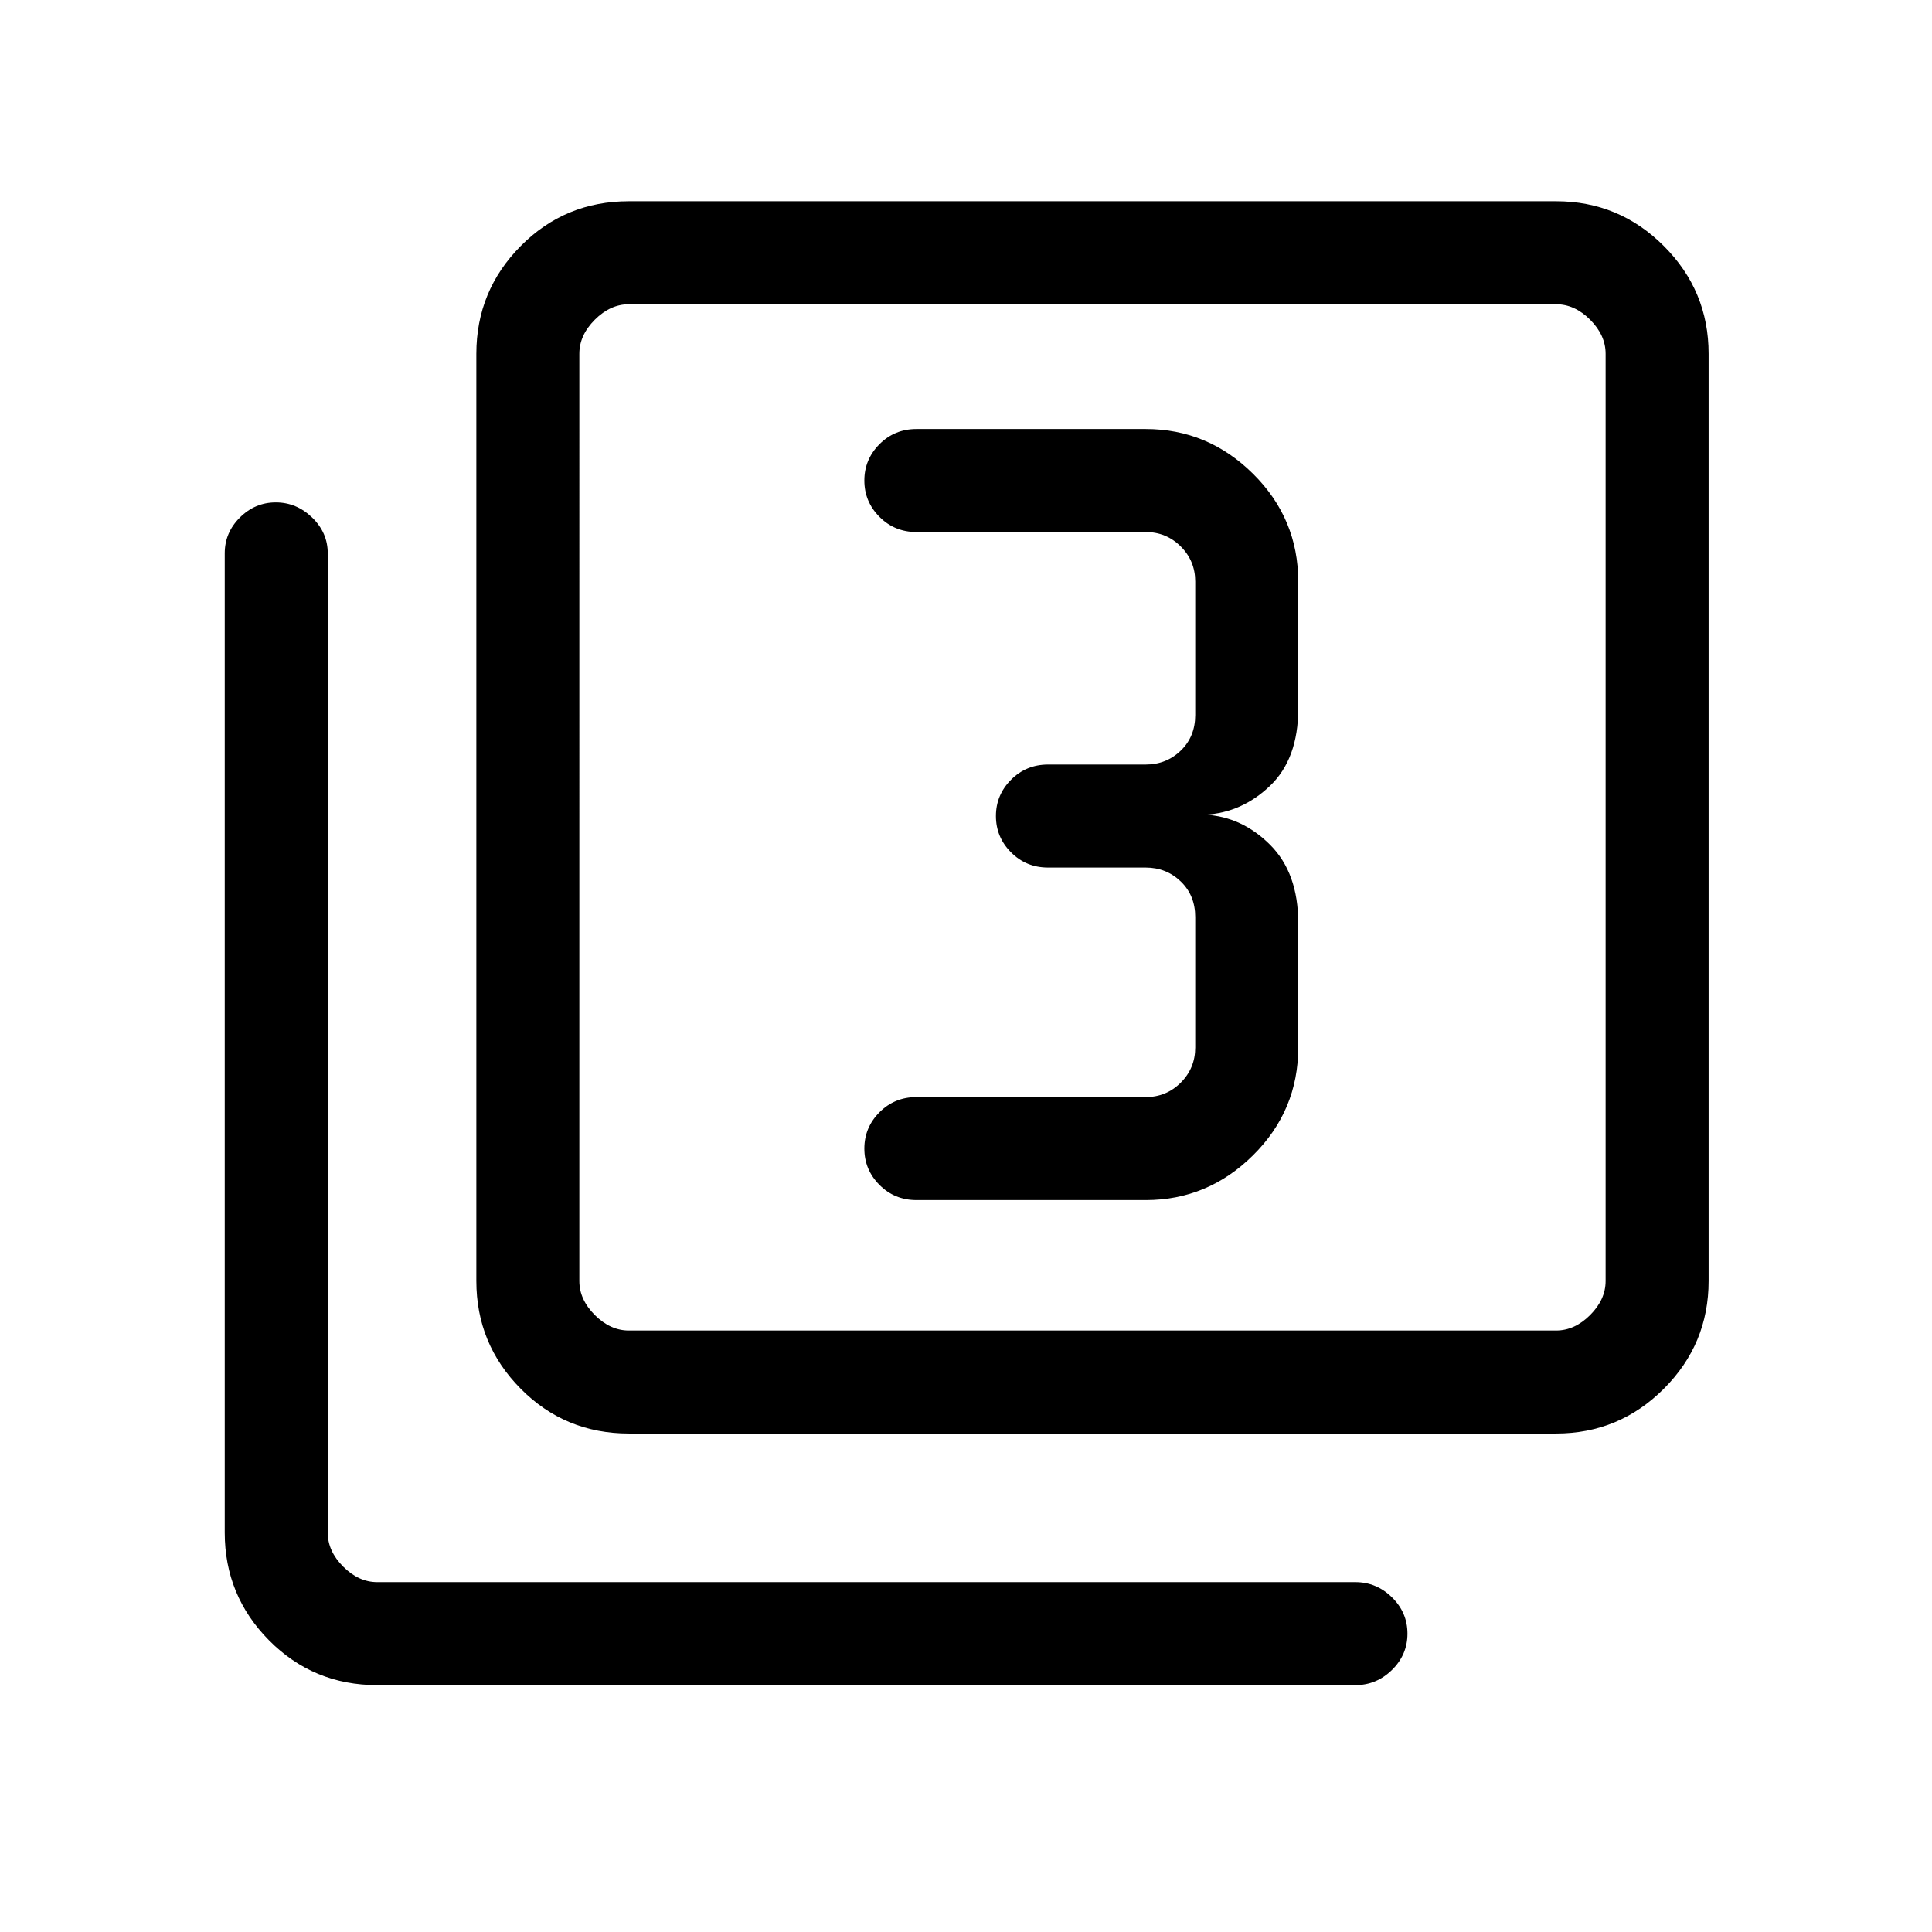<svg xmlns="http://www.w3.org/2000/svg" height="40" viewBox="0 -960 960 960" width="40"><path d="M569.28-363.69q30.91 0 53.35-22.25 22.45-22.24 22.45-53.55v-61.95q0-24.84-13.99-38.8-13.99-13.96-32.27-14.94 18.28-.97 32.27-14.37 13.99-13.4 13.99-38.24v-63.24q0-31.3-22.45-53.54-22.44-22.25-53.35-22.25H455.41q-10.9 0-18.41 7.55t-7.51 18.04q0 10.5 7.51 18.04 7.51 7.55 18.41 7.55h113.87q10.26 0 17.44 7.18 7.18 7.18 7.18 17.43v66.31q0 10.77-7.18 17.69-7.18 6.93-17.44 6.93h-48.49q-10.89 0-18.41 7.55-7.51 7.55-7.51 18.04 0 10.5 7.51 18.04 7.52 7.55 18.41 7.55h48.49q10.26 0 17.44 6.92 7.18 6.92 7.18 17.69v64.82q0 10.26-7.18 17.44-7.18 7.18-17.44 7.18H455.41q-10.9 0-18.41 7.55t-7.51 18.04q0 10.5 7.51 18.04 7.51 7.55 18.41 7.55h113.87Zm-256.79 116q-31.73 0-53.76-22.25-22.04-22.24-22.04-53.55v-460.72q0-31.3 22.04-53.54Q280.76-860 312.49-860h460.72q31.3 0 53.54 22.25Q849-815.51 849-784.21v460.72q0 31.31-22.25 53.55-22.24 22.25-53.54 22.25H312.49Zm0-51.18h460.72q9.23 0 16.92-7.69 7.69-7.7 7.69-16.93v-460.72q0-9.23-7.69-16.92-7.69-7.69-16.92-7.69H312.49q-9.23 0-16.93 7.69-7.69 7.69-7.69 16.92v460.72q0 9.23 7.69 16.93 7.7 7.69 16.93 7.69Zm-125.03 176.2q-31.73 0-53.76-22.24-22.03-22.25-22.03-53.55V-685.1q0-10.25 7.53-17.76 7.54-7.5 17.84-7.5 10.29 0 18.05 7.5 7.76 7.51 7.76 17.76v486.64q0 9.23 7.69 16.92 7.69 7.69 16.92 7.69h485.98q10.53 0 18.22 7.55 7.7 7.55 7.7 18.05 0 10.49-7.7 18.04-7.69 7.54-18.22 7.54H187.46Zm100.41-686.15V-298.87-808.82Z"/></svg>